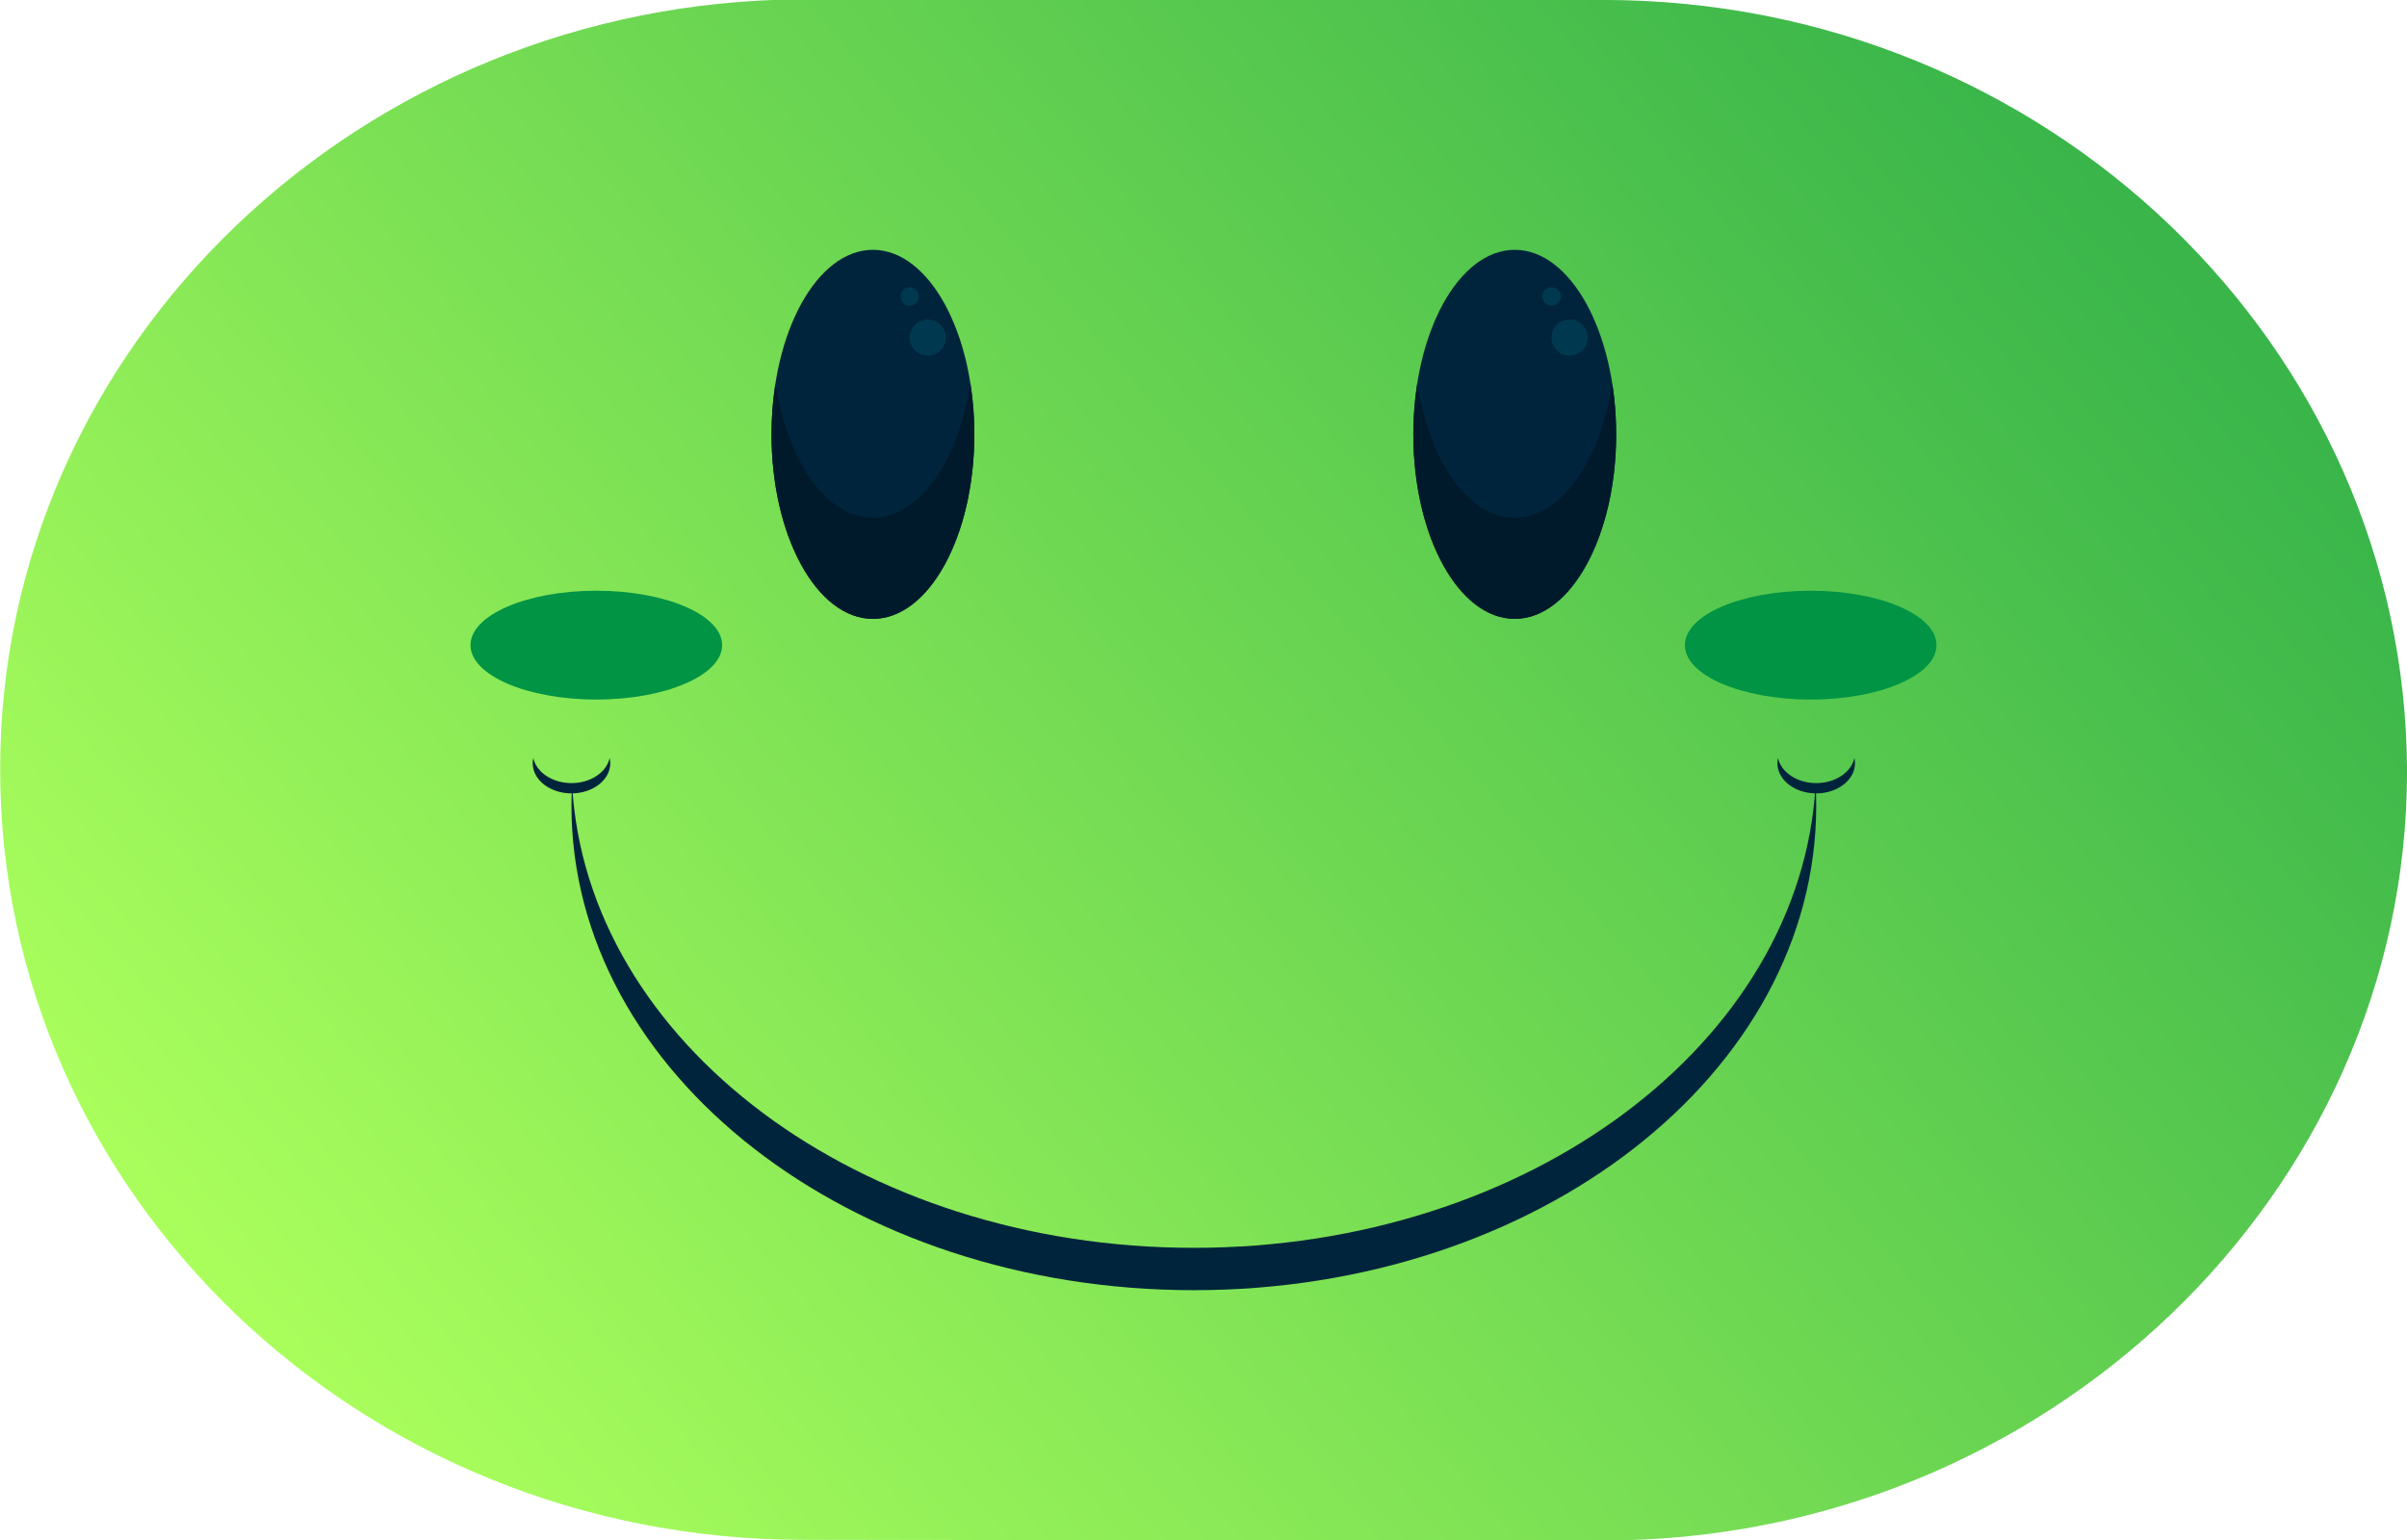 <?xml version="1.0" encoding="UTF-8" standalone="no"?>
<!DOCTYPE svg PUBLIC "-//W3C//DTD SVG 1.1//EN" "http://www.w3.org/Graphics/SVG/1.1/DTD/svg11.dtd">
<svg width="100%" height="100%" viewBox="0 0 1200 768" version="1.1" xmlns="http://www.w3.org/2000/svg" xmlns:xlink="http://www.w3.org/1999/xlink" xml:space="preserve" xmlns:serif="http://www.serif.com/" style="fill-rule:evenodd;clip-rule:evenodd;stroke-linejoin:round;stroke-miterlimit:2;">
    <g id="Layer-1" serif:id="Layer 1">
        <g transform="matrix(830.709,-697.09,-697.09,-830.709,177.64,738.423)">
            <path d="M0.595,0.39C0.439,0.52 0.21,0.505 0.085,0.356C-0.041,0.206 -0.016,-0.022 0.14,-0.153L0.422,-0.39C0.577,-0.52 0.807,-0.505 0.932,-0.356C1.057,-0.206 1.033,0.022 0.877,0.153L0.595,0.39Z" style="fill:url(#_Linear1);fill-rule:nonzero;"/>
        </g>
        <g transform="matrix(0,-1,-1,0,435.197,166.045)">
            <path d="M-50.559,-50.561C-101.386,-50.561 -142.582,-27.924 -142.582,0C-142.582,27.924 -101.386,50.559 -50.559,50.559C0.262,50.559 41.463,27.924 41.463,0C41.463,-27.924 0.262,-50.561 -50.559,-50.561" style="fill:rgb(0,36,59);fill-rule:nonzero;"/>
        </g>
        <g transform="matrix(1,0,0,1,435.195,241.796)">
            <path d="M0,16.444C-23.12,16.444 -42.604,-11.817 -48.625,-50.387C-49.878,-42.375 -50.558,-33.933 -50.558,-25.192C-50.558,25.635 -27.921,66.831 0,66.831C27.926,66.831 50.563,25.635 50.563,-25.192C50.563,-33.933 49.883,-42.375 48.629,-50.387C42.607,-11.817 23.125,16.444 0,16.444" style="fill:rgb(0,25,43);fill-rule:nonzero;"/>
        </g>
        <g transform="matrix(0,-1,-1,0,462.54,159.331)">
            <path d="M-9.013,-9.007C-13.987,-9.007 -18.02,-4.97 -18.02,0.004C-18.02,4.979 -13.987,9.013 -9.013,9.013C-4.035,9.013 0,4.979 0,0.004C0,-4.97 -4.035,-9.007 -9.013,-9.007" style="fill:rgb(0,57,79);fill-rule:nonzero;"/>
        </g>
        <g transform="matrix(0,-1,-1,0,453.529,143.25)">
            <path d="M-4.595,-4.589C-7.129,-4.589 -9.183,-2.533 -9.183,0.002C-9.183,2.536 -7.129,4.595 -4.595,4.595C-2.061,4.595 -0.002,2.536 -0.002,0.002C-0.002,-2.533 -2.061,-4.589 -4.595,-4.589" style="fill:rgb(0,57,79);fill-rule:nonzero;"/>
        </g>
        <g transform="matrix(0,-1,-1,0,755.172,166.043)">
            <path d="M-50.561,-50.562C-101.388,-50.562 -142.584,-27.925 -142.584,-0.001C-142.584,27.922 -101.388,50.561 -50.561,50.561C0.26,50.561 41.461,27.922 41.461,-0.001C41.461,-27.925 0.26,-50.562 -50.561,-50.562" style="fill:rgb(0,36,59);fill-rule:nonzero;"/>
        </g>
        <g transform="matrix(1,0,0,1,755.174,241.796)">
            <path d="M0,16.444C-23.122,16.444 -42.604,-11.817 -48.627,-50.387C-49.878,-42.375 -50.563,-33.933 -50.563,-25.192C-50.563,25.635 -27.924,66.831 0,66.831C27.927,66.831 50.561,25.635 50.561,-25.192C50.561,-33.933 49.878,-42.375 48.629,-50.387C42.606,-11.817 23.125,16.444 0,16.444" style="fill:rgb(0,25,43);fill-rule:nonzero;"/>
        </g>
        <g transform="matrix(0,-1,-1,0,782.517,159.333)">
            <path d="M-9.011,-9.006C-13.985,-9.006 -18.019,-4.973 -18.019,0.005C-18.019,4.976 -13.985,9.011 -9.011,9.011C-4.033,9.011 0.002,4.976 0.002,0.005C0.002,-4.973 -4.033,-9.006 -9.011,-9.006" style="fill:rgb(0,57,79);fill-rule:nonzero;"/>
        </g>
        <g transform="matrix(0,-1,-1,0,773.508,143.251)">
            <path d="M-4.594,-4.589C-7.128,-4.589 -9.182,-2.53 -9.182,0.001C-9.182,2.538 -7.128,4.594 -4.594,4.594C-2.06,4.594 -0.001,2.538 -0.001,0.001C-0.001,-2.53 -2.06,-4.589 -4.594,-4.589" style="fill:rgb(0,57,79);fill-rule:nonzero;"/>
        </g>
        <g transform="matrix(1,0,0,1,595.191,412.493)">
            <path d="M0,209.801C-166.818,209.801 -302.864,107.347 -309.97,-21.124C-310.163,-17.62 -310.284,-14.106 -310.284,-10.563C-310.284,122.807 -171.367,230.925 0,230.925C171.358,230.925 310.272,122.807 310.272,-10.563C310.272,-14.106 310.152,-17.62 309.959,-21.124C302.855,107.347 166.81,209.801 0,209.801" style="fill:rgb(0,36,59);fill-rule:nonzero;"/>
        </g>
        <g transform="matrix(1,0,0,1,284.908,383.177)">
            <path d="M0,7.356C-9.554,7.356 -17.471,1.96 -19.041,-5.132C-19.224,-4.292 -19.339,-3.439 -19.339,-2.567C-19.339,5.751 -10.681,12.488 0,12.488C10.683,12.488 19.339,5.751 19.339,-2.567C19.339,-3.439 19.229,-4.292 19.041,-5.132C17.468,1.96 9.557,7.356 0,7.356" style="fill:rgb(0,36,59);fill-rule:nonzero;"/>
        </g>
        <g transform="matrix(1,0,0,1,905.461,383.177)">
            <path d="M0,7.356C-9.558,7.356 -17.473,1.96 -19.04,-5.132C-19.224,-4.292 -19.341,-3.439 -19.341,-2.567C-19.341,5.751 -10.683,12.488 0,12.488C10.686,12.488 19.339,5.751 19.339,-2.567C19.339,-3.439 19.224,-4.292 19.044,-5.132C17.474,1.96 9.557,7.356 0,7.356" style="fill:rgb(0,36,59);fill-rule:nonzero;"/>
        </g>
        <g transform="matrix(0,-1,-1,0,297.29,258.997)">
            <path d="M-62.73,-62.73C-77.718,-62.73 -89.868,-34.645 -89.868,0C-89.868,34.644 -77.718,62.73 -62.73,62.73C-47.742,62.73 -35.591,34.644 -35.591,0C-35.591,-34.645 -47.742,-62.73 -62.73,-62.73" style="fill:rgb(0,148,68);fill-rule:nonzero;"/>
        </g>
        <g transform="matrix(0,-1,-1,0,902.71,258.997)">
            <path d="M-62.73,-62.73C-77.718,-62.73 -89.868,-34.645 -89.868,0C-89.868,34.645 -77.718,62.73 -62.73,62.73C-47.742,62.73 -35.591,34.645 -35.591,0C-35.591,-34.645 -47.742,-62.73 -62.73,-62.73" style="fill:rgb(0,148,68);fill-rule:nonzero;"/>
        </g>
    </g>
    <defs>
        <linearGradient id="_Linear1" x1="0" y1="0" x2="1" y2="0" gradientUnits="userSpaceOnUse" gradientTransform="matrix(1,0,0,-1,0,-6.14328e-07)"><stop offset="0" style="stop-color:rgb(171,255,92);stop-opacity:1"/><stop offset="1" style="stop-color:rgb(57,181,74);stop-opacity:1"/></linearGradient>
    </defs>
</svg>
